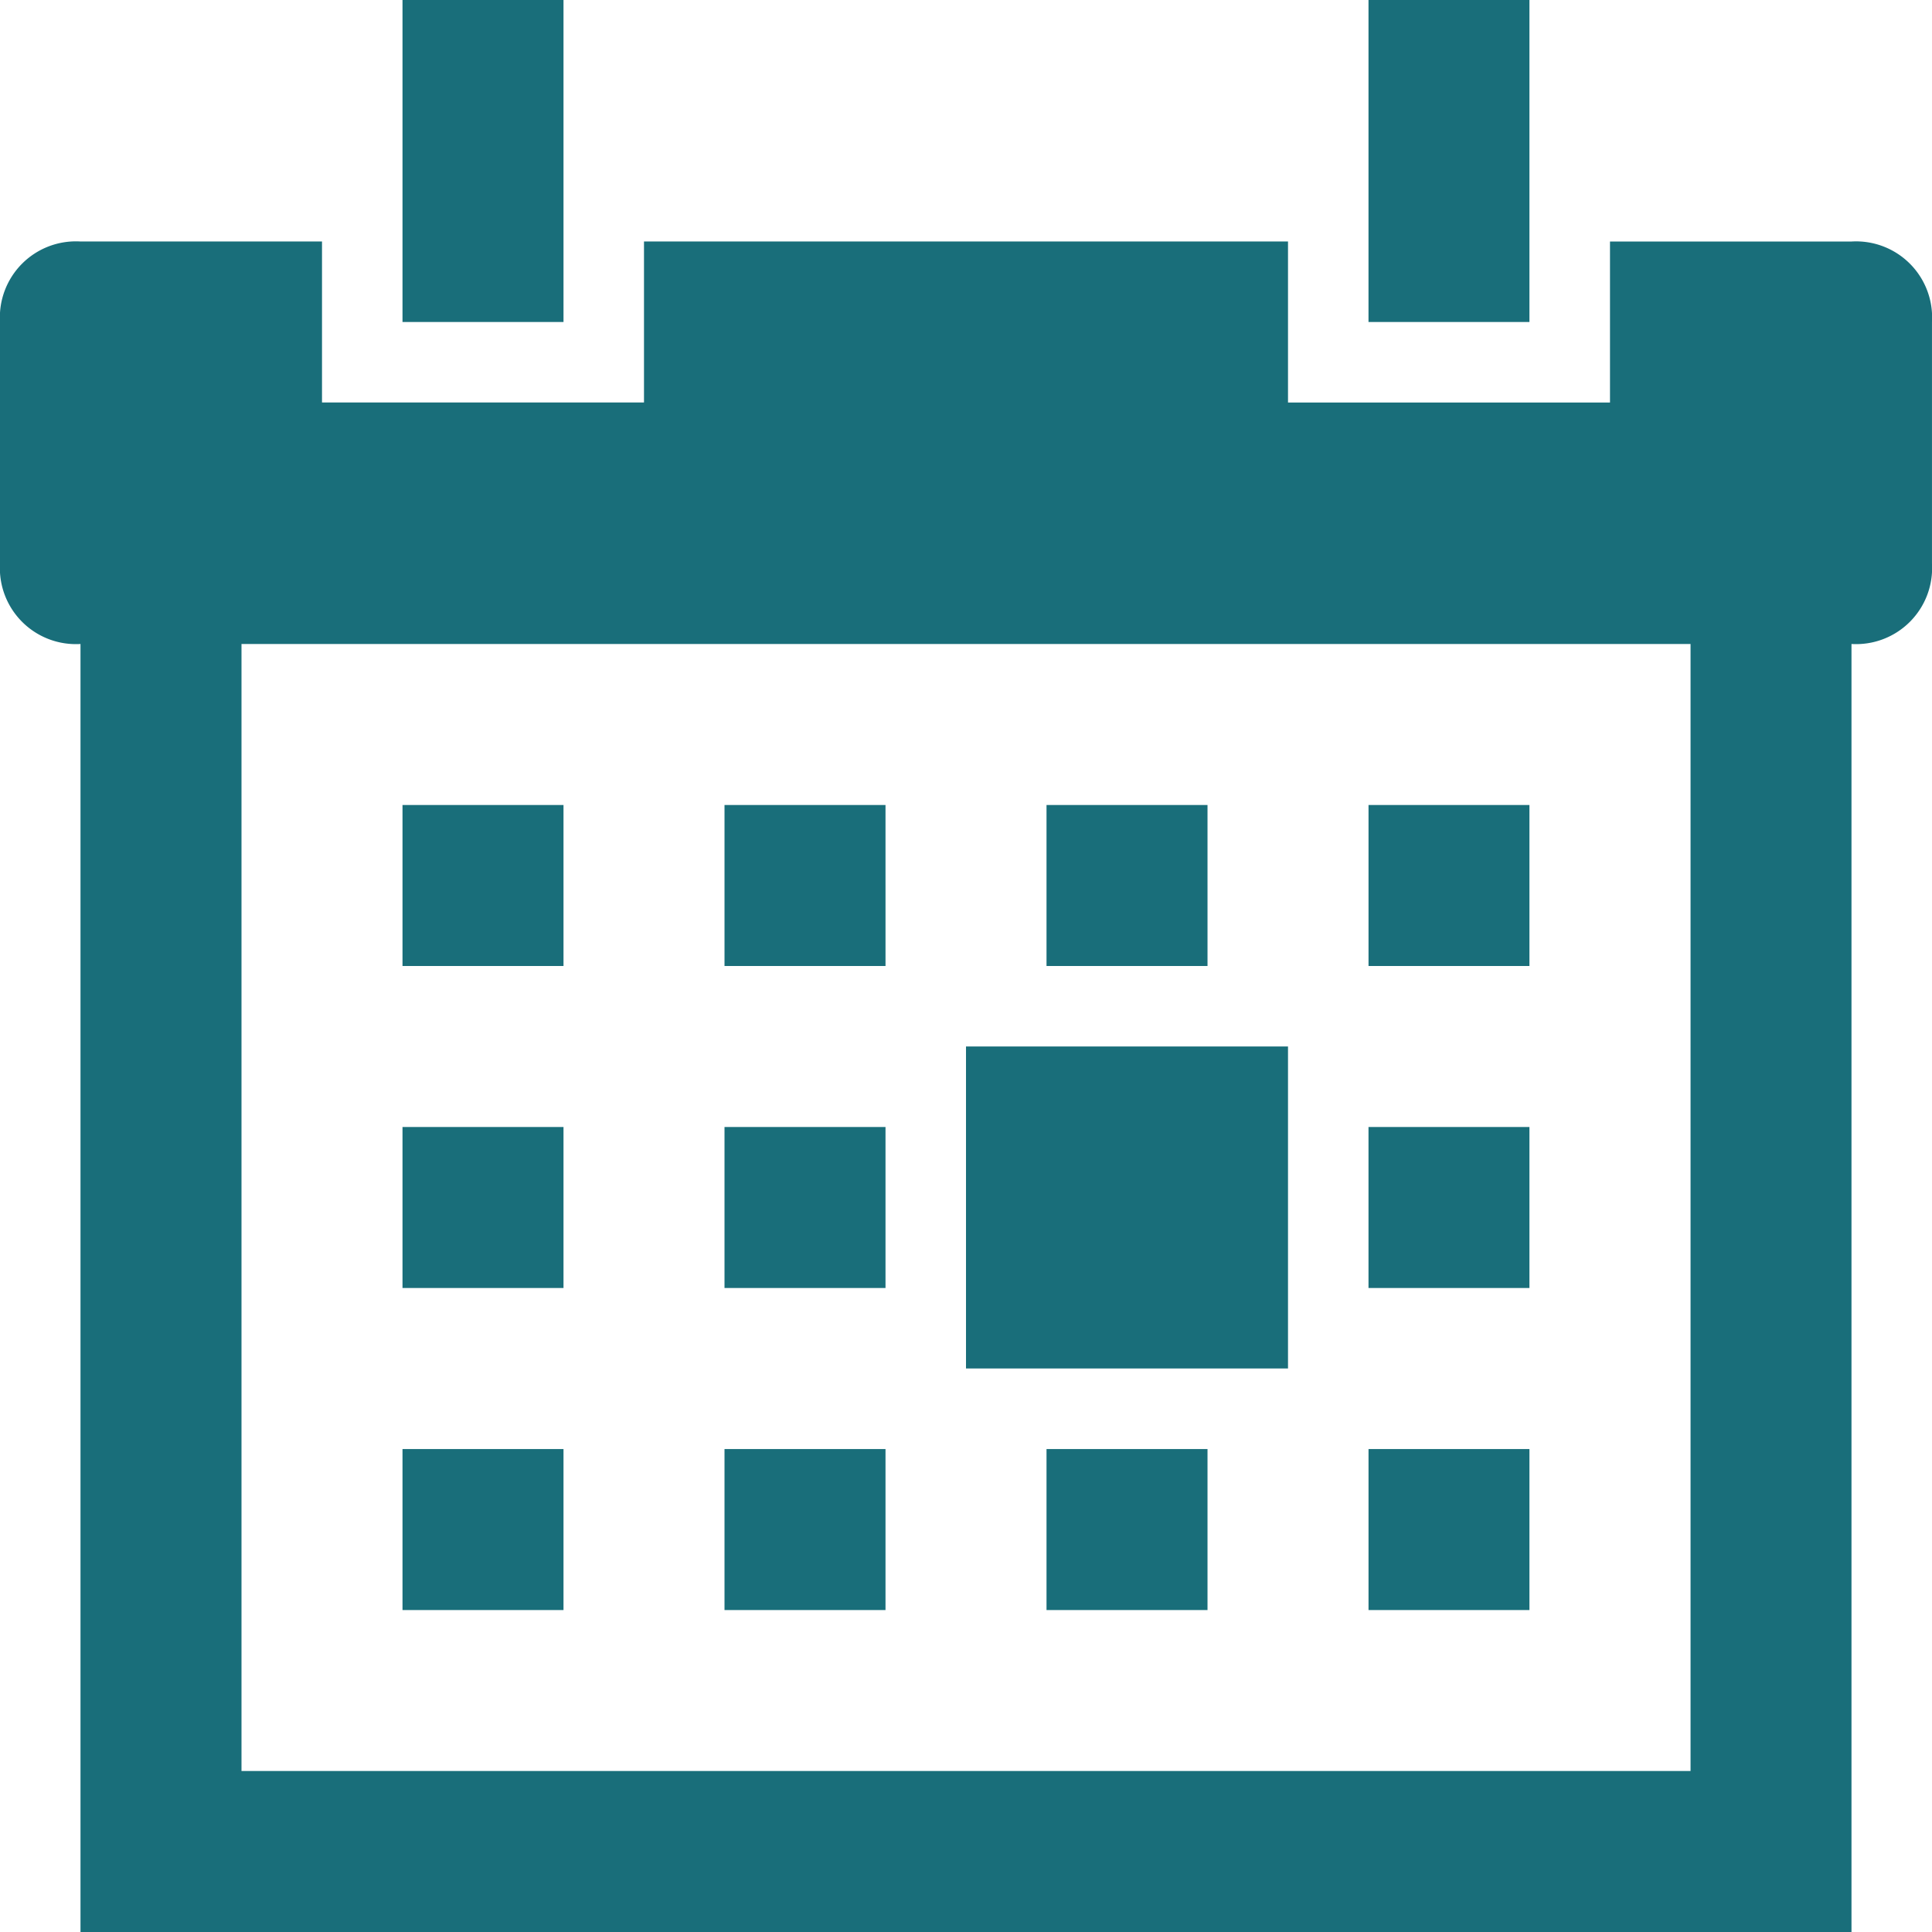 <svg xmlns="http://www.w3.org/2000/svg" width="88.93" height="88.93" viewBox="0 0 88.93 88.93"><path d="M18.527,0V14.822h7.411V0ZM62.992,0V14.822H70.4V0ZM3.705,11.116A3.5,3.5,0,0,0,0,14.822V25.938a3.5,3.5,0,0,0,3.705,3.705V88.93H85.224V29.643a3.5,3.5,0,0,0,3.705-3.705V14.822a3.5,3.5,0,0,0-3.705-3.705H74.108v7.411H59.287V11.116H29.643v7.411H14.822V11.116Zm7.411,18.527h66.7V81.519h-66.7Zm7.411,7.411v7.411h7.411V37.054Zm14.822,0v7.411h7.411V37.054Zm14.822,0v7.411h7.411V37.054Zm14.822,0v7.411H70.4V37.054ZM44.465,48.17V62.992H59.287V48.17ZM18.527,51.876v7.411h7.411V51.876Zm14.822,0v7.411h7.411V51.876Zm29.643,0v7.411H70.4V51.876ZM18.527,66.7v7.411h7.411V66.7Zm14.822,0v7.411h7.411V66.7Zm14.822,0v7.411h7.411V66.7Zm14.822,0v7.411H70.4V66.7Z" fill="#196e7a"/></svg>